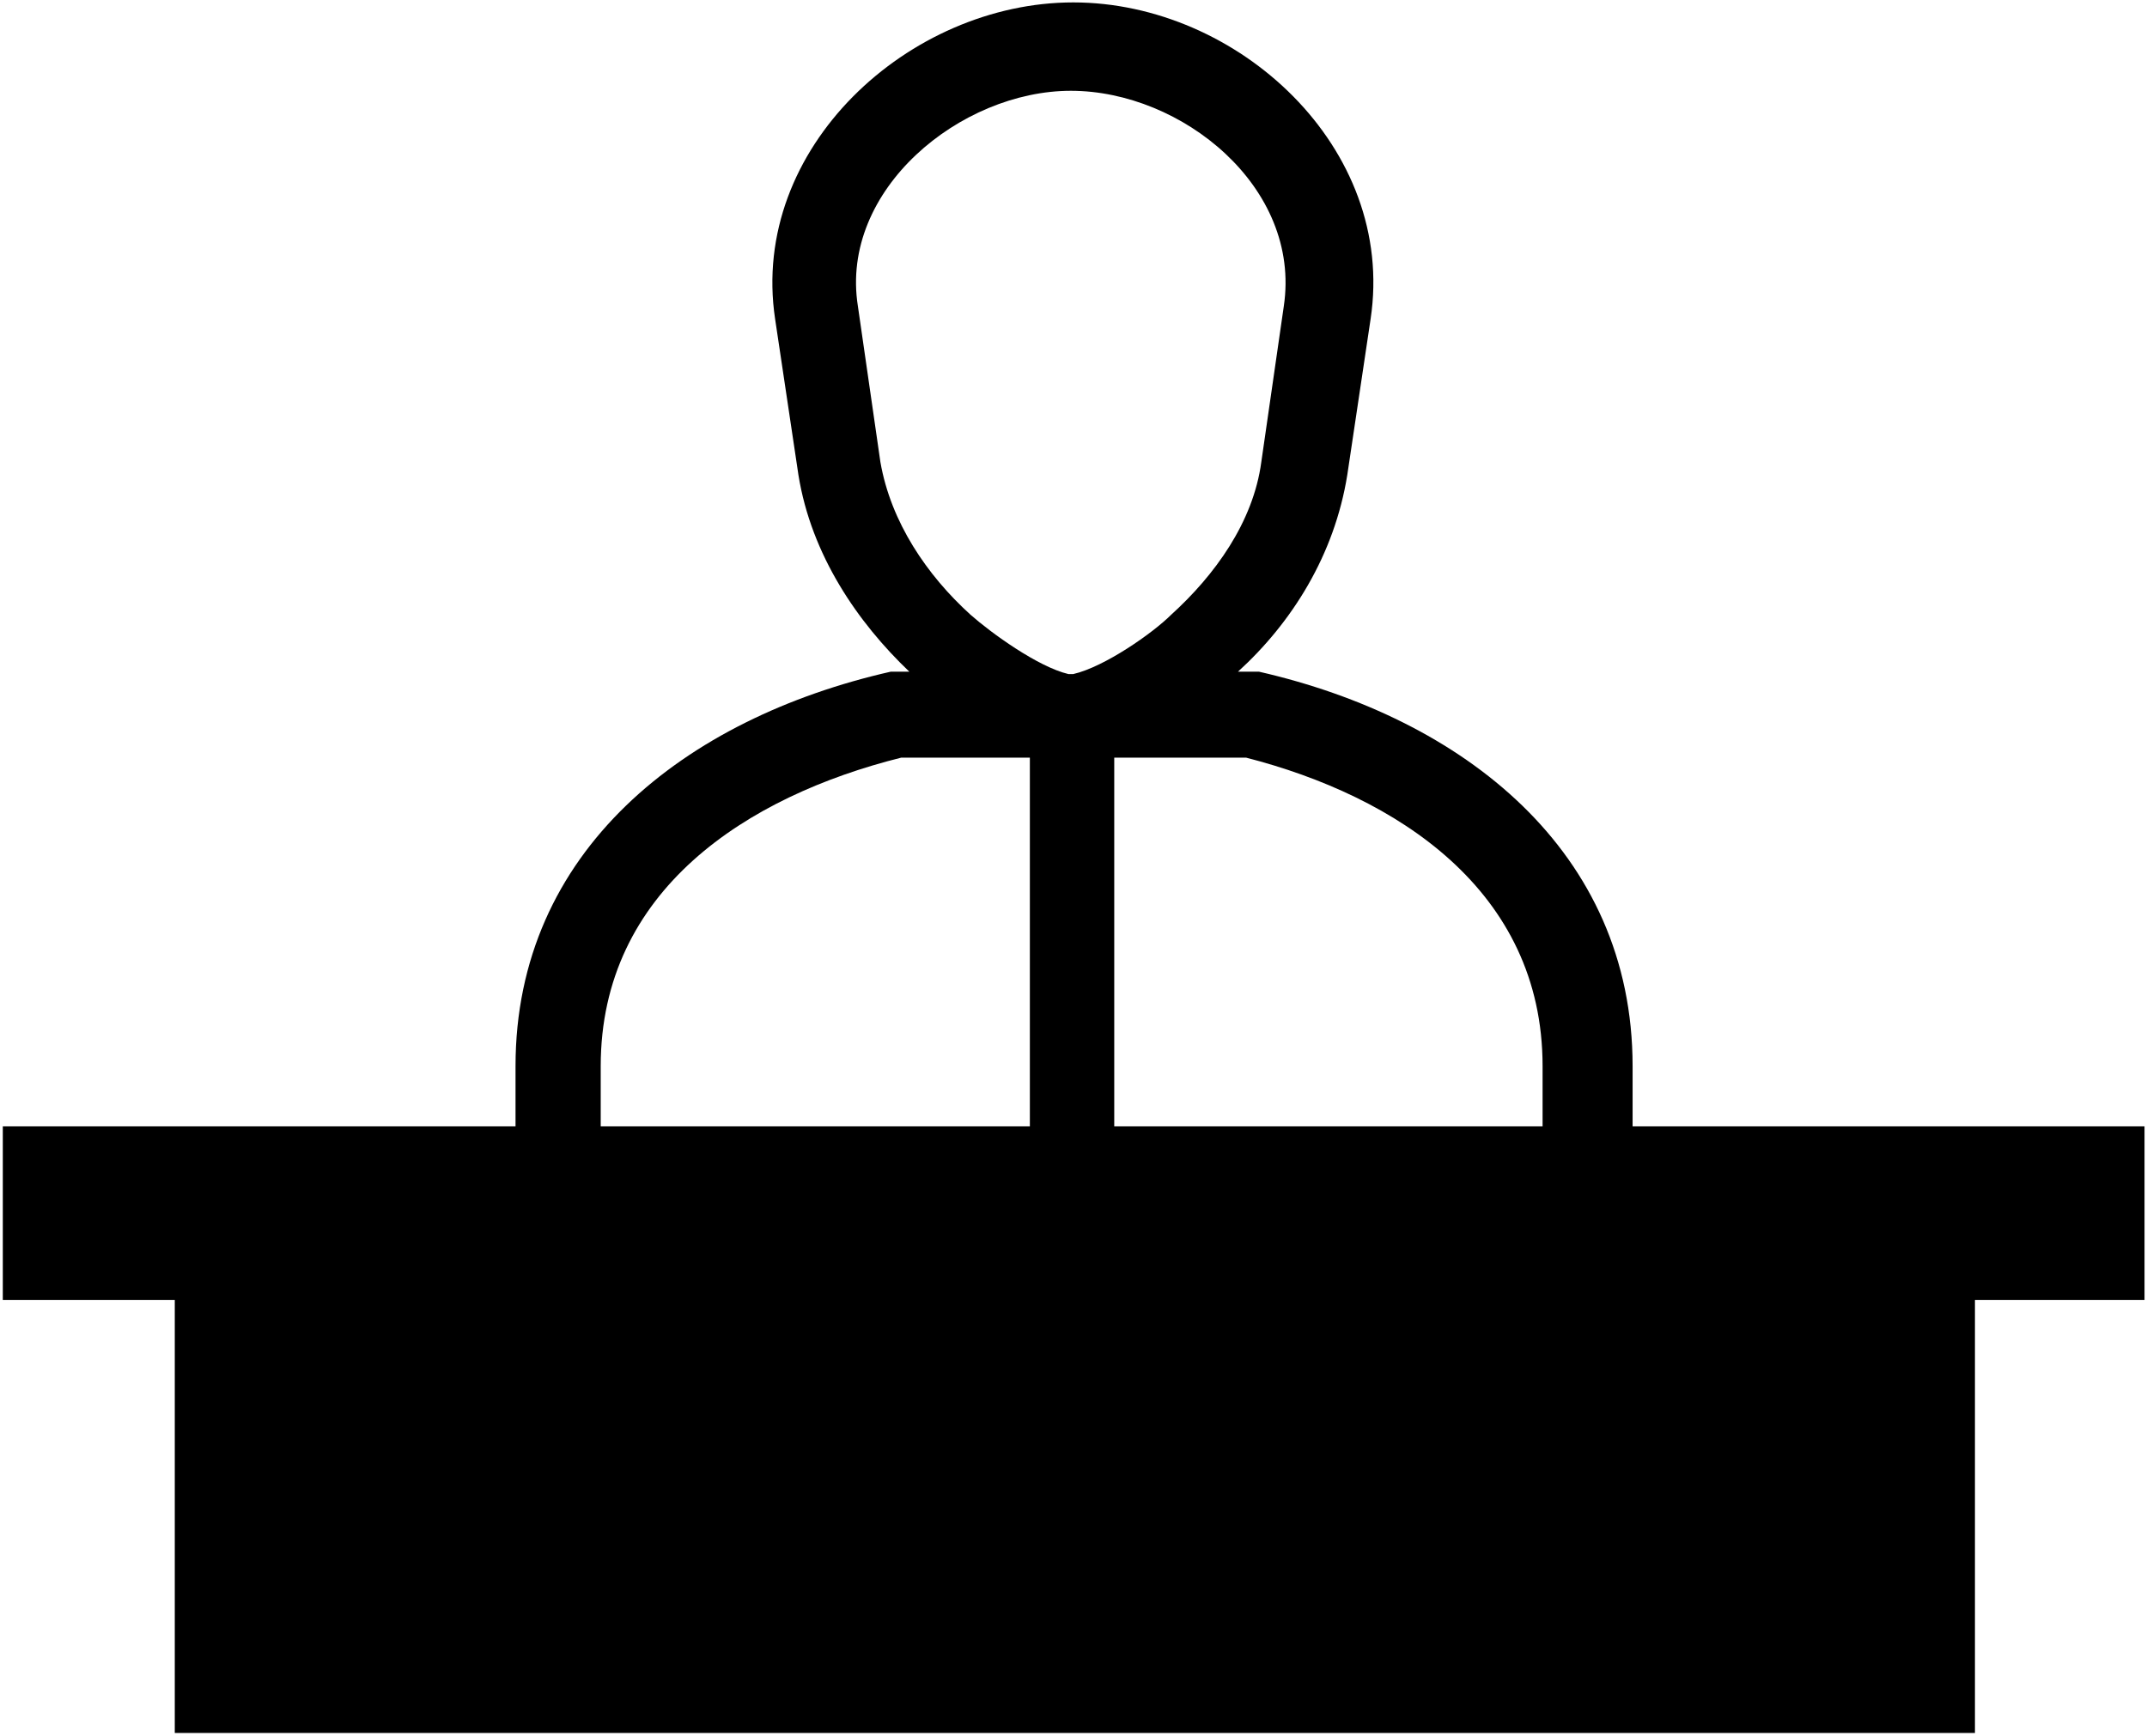 <svg xmlns="http://www.w3.org/2000/svg" xmlns:v="http://schemas.microsoft.com/visio/2003/SVGExtensions/" width=".371in" height=".3in" viewBox="0 0 26.706 21.603" color-interpolation-filters="sRGB" class="st2"><v:documentProperties v:langID="1033" v:metric="true" v:viewMarkup="false"/><style type="text/css"><![CDATA[
		.st1 {fill:#000000;stroke:none;stroke-linecap:butt;stroke-width:0.03}
		.st2 {fill:none;fill-rule:evenodd;font-size:12px;overflow:visible;stroke-linecap:square;stroke-miterlimit:3}
	]]></style><g v:mID="0" v:index="1" v:groupContext="foregroundPage"><title>Page-1</title><v:pageProperties v:drawingScale=".039" v:pageScale=".039" v:drawingUnits="24" v:shadowOffsetX="8.504" v:shadowOffsetY="-8.504"/><g id="shape37-1" v:mID="37" v:groupContext="shape" transform="translate(.03 -.03)"><title>Service desk 2</title><path d="M11.28 8.39c-.64-.61-1.22-1.45-1.38-2.45L9.61 4C9.29 1.87 11.28.06 13.32.06c2.05 0 4.02 1.81 3.7 3.94l-.29 1.94c-.16 1-.69 1.84-1.36 2.45h.26c2.54.58 4.65 2.23 4.65 4.91v.75h6.37v2.16h-2.11v5.39H2.14v-5.39H0v-2.16h6.38v-.75c0-2.68 2.11-4.33 4.67-4.91h.23zm2.04.03c.39-.09.99-.51 1.22-.74.54-.49 1.02-1.15 1.12-1.9l.28-1.94c.22-1.48-1.27-2.68-2.65-2.68-1.37 0-2.88 1.23-2.65 2.68l.28 1.94c.13.75.58 1.41 1.12 1.9.26.23.84.65 1.22.74h.06zm2.15 1.04h-1.64v4.59h5.33v-.75c0-2.19-1.82-3.36-3.69-3.84zm-2.69 0h-1.6c-1.92.48-3.74 1.65-3.74 3.84v.75h5.34V9.46z" class="st1"/></g></g></svg>